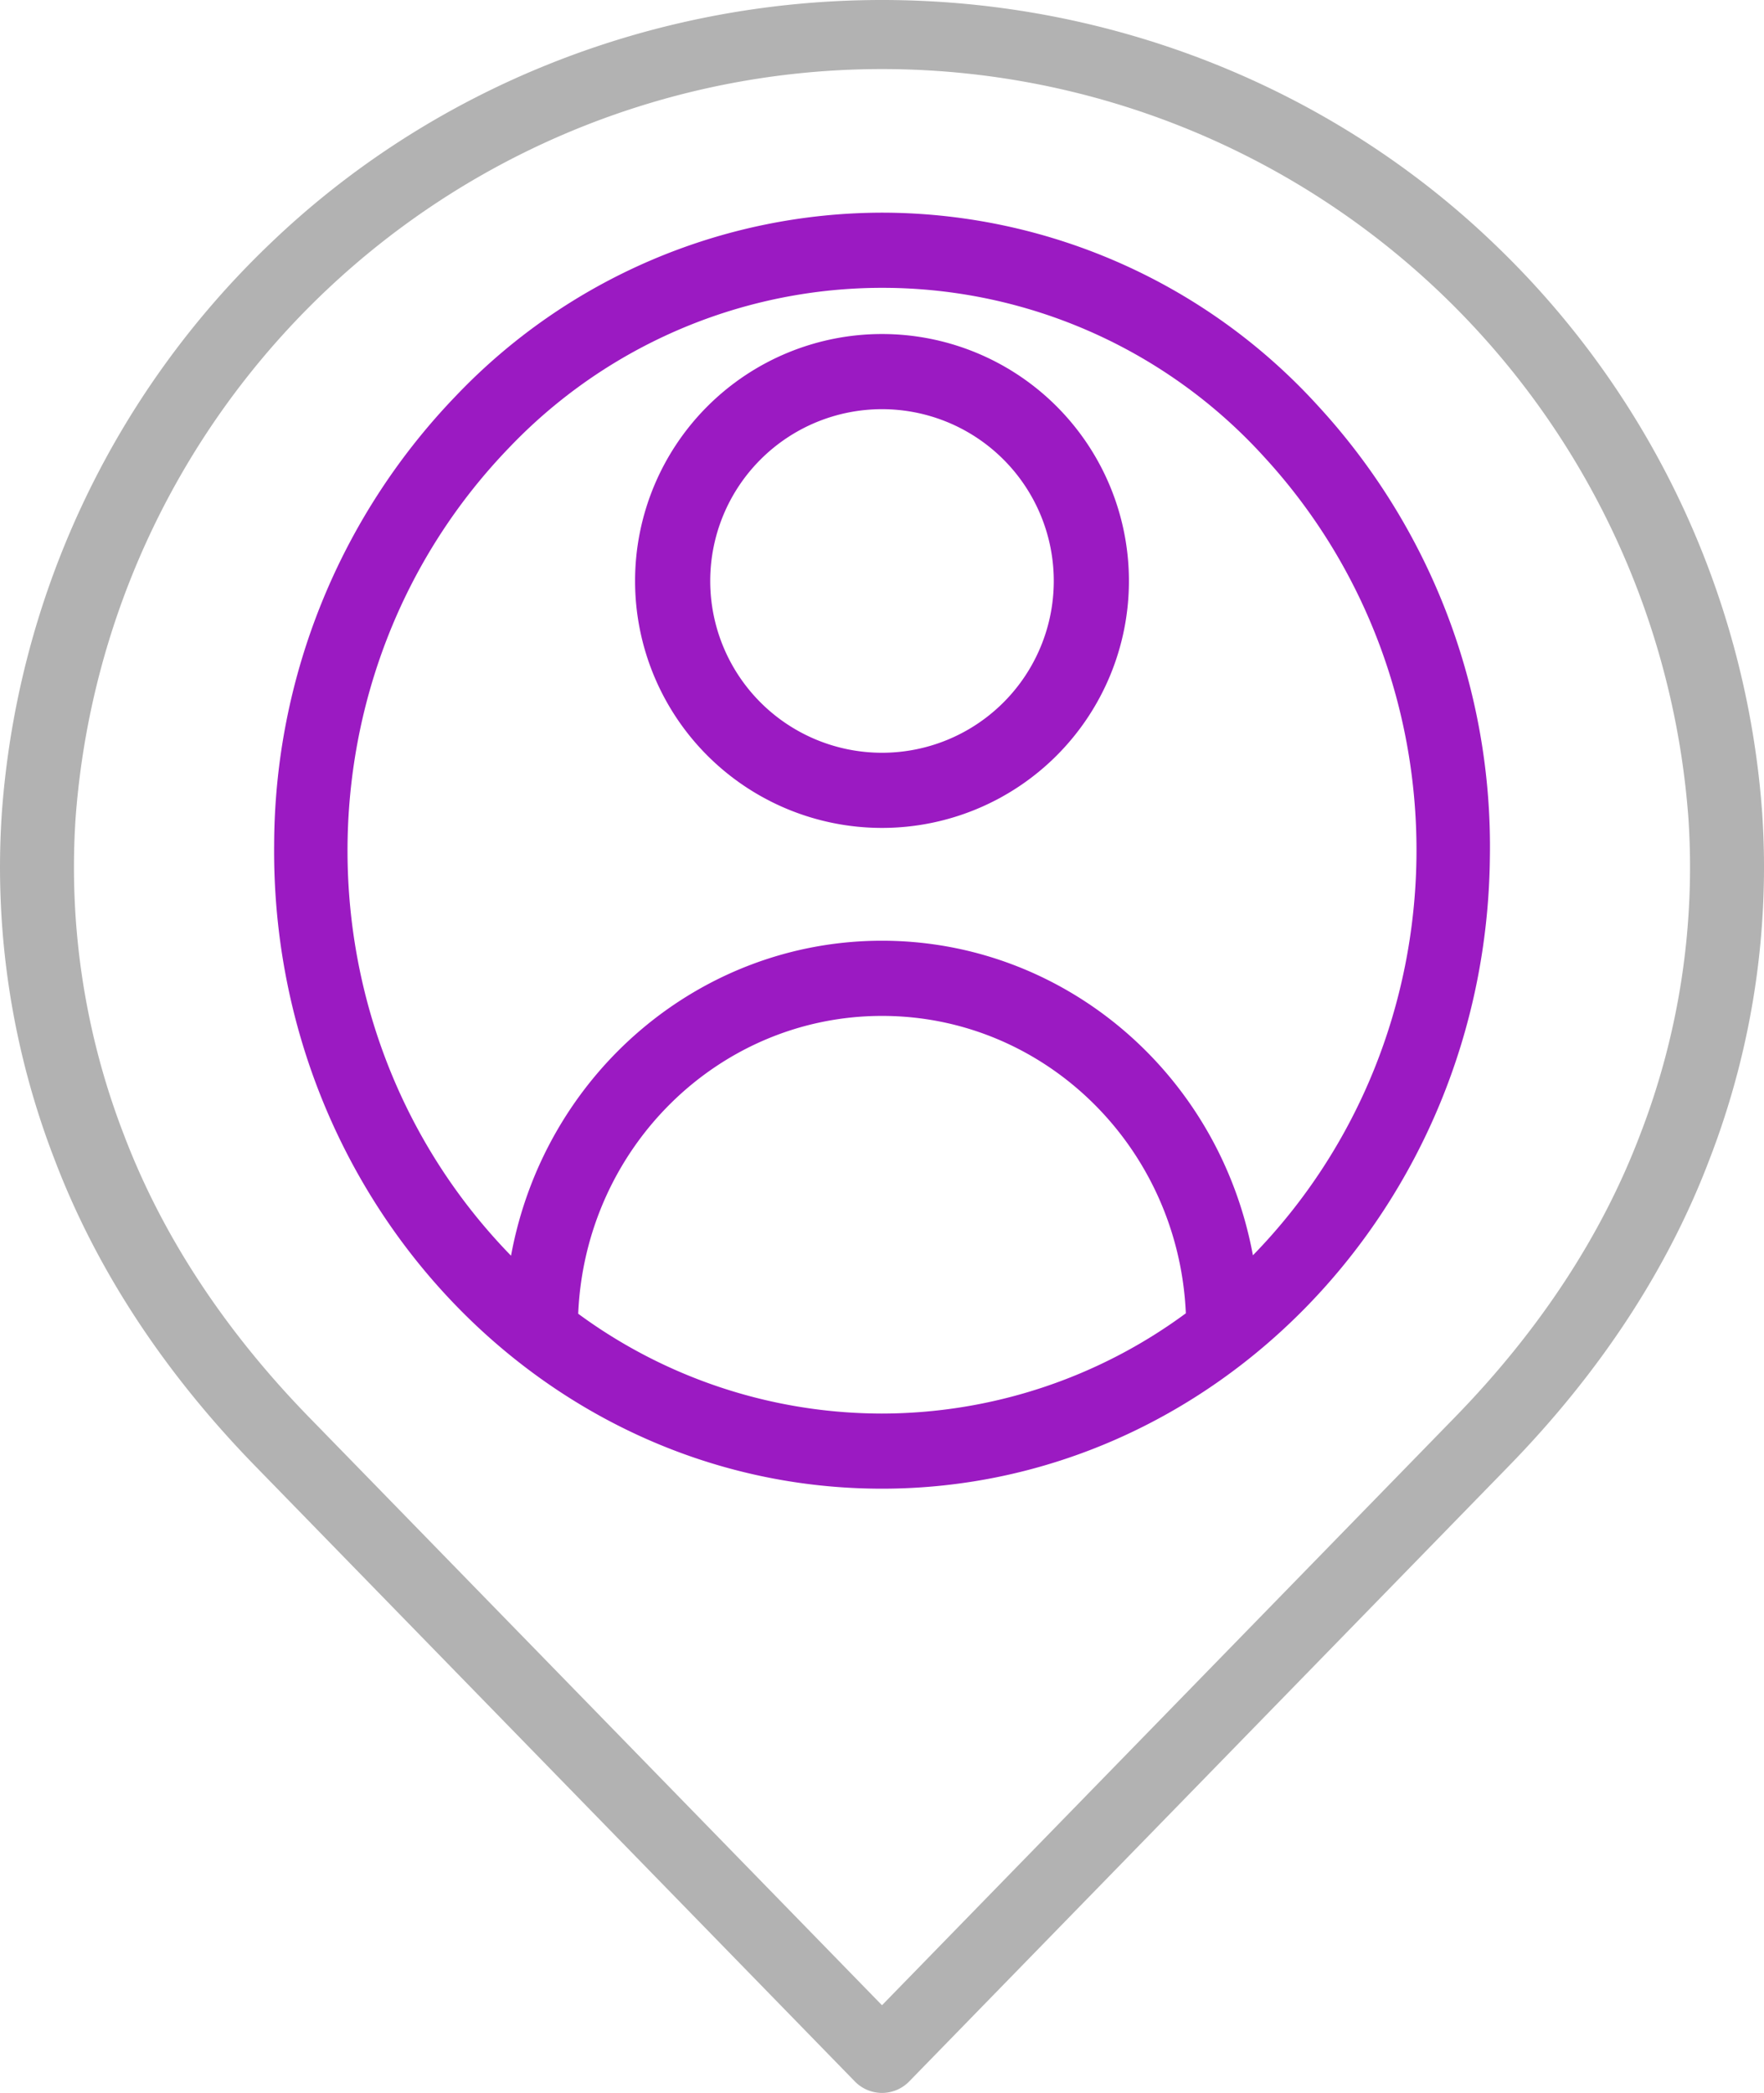 <svg xmlns="http://www.w3.org/2000/svg" width="328.616" height="389.855" viewBox="0 0 328.616 389.855">
  <g id="Group_4" data-name="Group 4" transform="translate(-36 -6.145)">
    <g id="Group_3" data-name="Group 3">
      <g id="Group_2" data-name="Group 2">
        <g id="Group_1" data-name="Group 1">
          <path id="Path_2" data-name="Path 2" d="M245.434,75.371a109.924,109.924,0,0,0-79.771-35.75c-.4,0-.809-.008-1.217-.008a109.864,109.864,0,0,0-79.283,34,121.053,121.053,0,0,0-33.982,83.6c-.683,65.527,49.556,119.4,111.995,120.082.4,0,.8.008,1.2.008,61.893,0,112.6-52.5,113.284-117.6A121.171,121.171,0,0,0,245.434,75.371ZM164.376,263.309c-.351,0-.706,0-1.053-.008a95.6,95.6,0,0,1-55.5-18.586c1.32-31,26.247-55.453,56.562-55.477s55.276,24.395,56.635,55.395A95.633,95.633,0,0,1,164.376,263.309Zm69.14-29.477c-6.289-34-35.326-58.613-69.136-58.6S101.563,199.9,95.309,233.906c-40.435-41.523-40.638-108.641-.45-150.418a96.064,96.064,0,0,1,140.676,1.543C274.245,127.047,273.348,192.938,233.516,233.832Zm0,0" transform="translate(35.89 6.145)" fill="#9b1ac2"/>
          <path id="Path_3" data-name="Path 3" d="M167.094,66.684a46,46,0,1,0,46,46A46,46,0,0,0,167.094,66.684Zm0,78a32,32,0,1,1,32-32A32,32,0,0,1,167.094,144.684Zm0,0" transform="translate(33.214 1.681)" fill="#9b1ac2"/>
          <path id="Path_4" data-name="Path 4" d="M47.659,273.091,159.4,387.759a7.064,7.064,0,0,0,10.043,0L281.181,273.091c17.1-17.55,29.7-36.811,37.433-57.245A150.868,150.868,0,0,0,328.4,151.6a162.873,162.873,0,0,0-49.61-105.862C248.486,16.457,207.336,0,164.418,0S80.353,16.457,50.054,45.743A162.9,162.9,0,0,0,.44,151.6a150.868,150.868,0,0,0,9.782,64.241C17.963,236.28,30.559,255.541,47.659,273.091ZM14.185,152.49a150.636,150.636,0,0,1,300.466,0,138.068,138.068,0,0,1-8.979,58.8c-7.1,18.742-18.715,36.477-34.535,52.712l-60.861,62.459-45.858,47.062L57.7,264.007c-15.82-16.235-27.44-33.97-34.539-52.709A138.144,138.144,0,0,1,14.185,152.49Zm0,0" transform="translate(35.89 6.145)" fill="#b2b2b2"/>
        </g>
      </g>
    </g>
  </g>
</svg>
